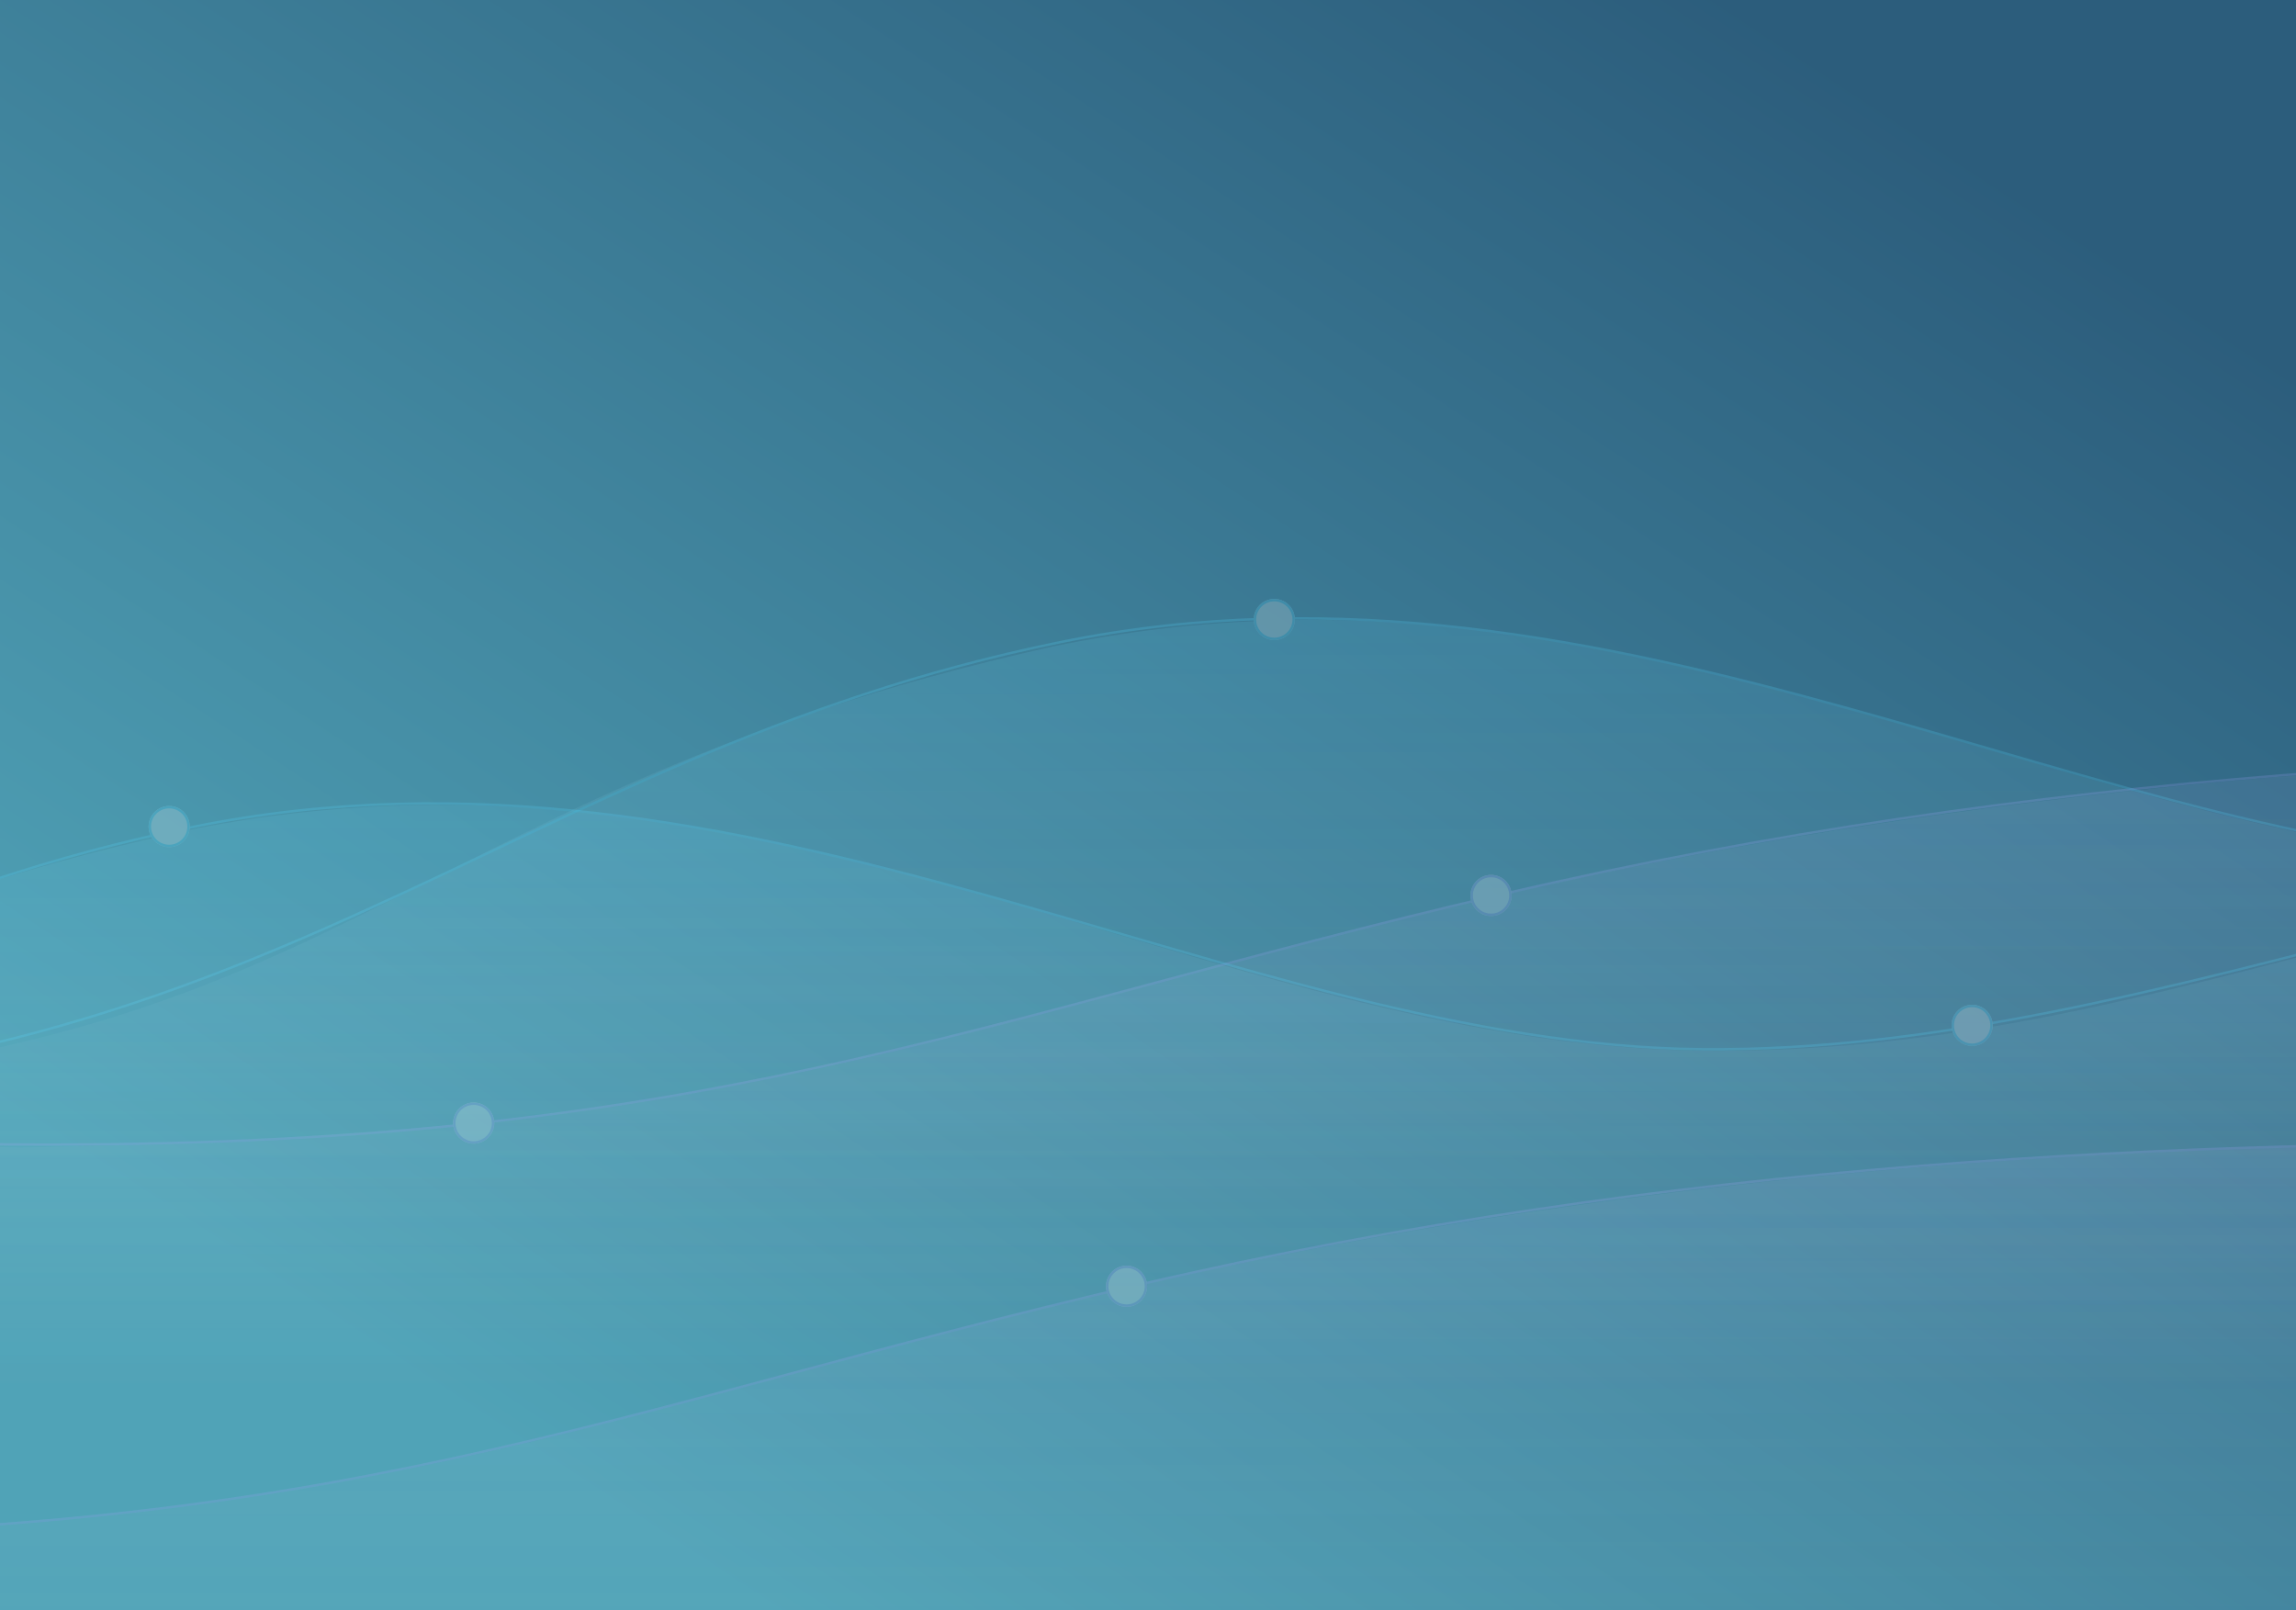 <svg xmlns="http://www.w3.org/2000/svg" xmlns:xlink="http://www.w3.org/1999/xlink" viewBox="0 -0.2 1920 1346.4">
  <rect x="0" y="-0.2" width="1920" height="1346.4" fill="#333333" stroke="none"/>
  <defs>
    <style>
      .cls-1 {
        fill: url(#linear-gradient);
      }

      .cls-2 {
        fill: url(#linear-gradient-2);
      }

      .cls-3 {
        clip-path: url(#clip-path);
      }

      .cls-4 {
        opacity: 0.201;
      }

      .cls-5, .cls-8 {
        opacity: 0.7;
      }

      .cls-5 {
        fill: url(#linear-gradient-3);
      }

      .cls-12, .cls-6, .cls-9 {
        fill: none;
      }

      .cls-6 {
        stroke: #a3a0fb;
      }

      .cls-10, .cls-6, .cls-7, .cls-9 {
        stroke-width: 2px;
      }

      .cls-10, .cls-7 {
        fill: #fff;
      }

      .cls-7 {
        stroke: #a4a1fb;
      }

      .cls-8 {
        fill: url(#linear-gradient-5);
      }

      .cls-9 {
        stroke: #54d8ff;
      }

      .cls-10 {
        stroke: #55d8fe;
      }

      .cls-11 {
        stroke: none;
      }
    </style>
    <linearGradient id="linear-gradient" y1="1" x2="1" gradientUnits="objectBoundingBox">
      <stop offset="0" stop-color="#5c6ccd"/>
      <stop offset="1" stop-color="#5753b5"/>
    </linearGradient>
    <linearGradient id="linear-gradient-2" x1="0.897" y1="0.14" x2="0.206" y2="0.877" gradientUnits="objectBoundingBox">
      <stop offset="0" stop-color="#2c5d7c"/>
      <stop offset="1" stop-color="#50a3b7"/>
    </linearGradient>
    <clipPath id="clip-path">
      <rect id="Rectangle_179" data-name="Rectangle 179" class="cls-1" width="1920" height="1346.4"/>
    </clipPath>
    <linearGradient id="linear-gradient-3" x1="0.5" x2="0.5" y2="1" gradientUnits="objectBoundingBox">
      <stop offset="0" stop-color="#a7a7ff"/>
      <stop offset="1" stop-color="#fff" stop-opacity="0"/>
    </linearGradient>
    <linearGradient id="linear-gradient-5" x1="0.5" x2="0.5" y2="1" gradientUnits="objectBoundingBox">
      <stop offset="0" stop-color="#54d8ff"/>
      <stop offset="1" stop-color="#fff" stop-opacity="0"/>
    </linearGradient>
  </defs>
  <g id="Group_1" data-name="Group 1" transform="translate(0 -0.2)">
    <rect id="Rectangle_176" data-name="Rectangle 176" class="cls-2" width="1920" height="1346.4"/>
    <g id="Group_4" data-name="Group 4" class="cls-3">
      <g id="Products_Sold_Graph" data-name="Products Sold Graph" class="cls-4" transform="translate(-1315.805 398.497)">
        <path id="Filled.Graph" class="cls-5" d="M330,951.476V645.492s740.41,200.7,1332,213.3c639.694-12.216,750.464-98.108,1248.739-213.3,425.8-96.017,850.431-122.37,1258-115.585s760.831,110.508,1242.268,121.137c849.311-42.824,1282.63-259.337,1340.012-349.767v764L330,1065.614Z" transform="translate(-330 -297.708)"/>
        <path id="Line.Graph" class="cls-6" d="M313,593.824s735.629,205.484,1317.27,209.908S2435.321,697.694,2880.82,594.1,3749.837,472.82,4139.75,476.3,4908.711,588.347,5387.8,594.109,6641.942,406.451,6728.129,245.24" transform="translate(-307.107 -245.24)"/>
        <g id="Mar.Ellipse" class="cls-7" transform="translate(2545.488 333.092)">
          <circle class="cls-11" cx="17.194" cy="17.194" r="17.194"/>
          <circle class="cls-12" cx="17.194" cy="17.194" r="16.194"/>
        </g>
        <g id="Feb.Ellipse" class="cls-7" transform="translate(1694.713 523.448)">
          <circle class="cls-11" cx="17.194" cy="17.194" r="17.194"/>
          <circle class="cls-12" cx="17.194" cy="17.194" r="16.194"/>
        </g>
      </g>
      <g id="Products_Sold_Graph-2" data-name="Products Sold Graph" class="cls-4" transform="translate(-1620.605 725.28)">
        <path id="Filled.Graph-2" data-name="Filled.Graph" class="cls-5" d="M330,951.476V645.492s740.41,200.7,1332,213.3c639.694-12.216,750.464-98.108,1248.739-213.3,425.8-96.017,850.431-122.37,1258-115.585s760.831,110.508,1242.268,121.137c849.311-42.824,1282.63-259.337,1340.012-349.767v764L330,1065.614Z" transform="translate(-330 -297.708)"/>
        <path id="Line.Graph-2" data-name="Line.Graph" class="cls-6" d="M313,593.824s735.629,205.484,1317.27,209.908S2435.321,697.694,2880.82,594.1,3749.837,472.82,4139.75,476.3,4908.711,588.347,5387.8,594.109,6641.942,406.451,6728.129,245.24" transform="translate(-307.107 -245.24)"/>
        <g id="Mar.Ellipse-2" data-name="Mar.Ellipse" class="cls-7" transform="translate(2545.488 333.092)">
          <circle class="cls-11" cx="17.194" cy="17.194" r="17.194"/>
          <circle class="cls-12" cx="17.194" cy="17.194" r="16.194"/>
        </g>
      </g>
      <g id="Total_Views_Graph" data-name="Total Views Graph" class="cls-4" transform="translate(-1690.318 429.775)">
        <path id="Filled.Graph-3" data-name="Filled.Graph" class="cls-8" d="M330,821.671V354.422s722.656,464.544,1316.285,482.026c662.344-3.937,667.773-241.163,1249.8-371.029,487.257-101.97,859.06,176.185,1266.631,182.969s688.854-190.636,1244.905-204.352c720.429,20.655,1298.522,284.416,1343.38,298.6V935.47l-6421,.34Z" transform="translate(-326.02 -354.422)"/>
        <path id="Line.Graph-3" data-name="Line.Graph" class="cls-9" d="M312.953,279.164s745.147,473.1,1327.51,477.528,781.509-278.753,1249.1-374.221,873.23,182.1,1263.625,185.584,764.173-208.532,1243.851-202.77,1028.1,166.14,1331.3,292.65" transform="translate(-312.953 -275.206)"/>
        <g id="May.Ellipse" class="cls-10" transform="translate(5040.722 72.243)">
          <circle class="cls-11" cx="17.194" cy="17.194" r="17.194"/>
          <circle class="cls-12" cx="17.194" cy="17.194" r="16.194"/>
        </g>
        <g id="Mar.Ellipse-3" data-name="Mar.Ellipse" class="cls-10" transform="translate(2738.737 71.083)">
          <circle class="cls-11" cx="17.194" cy="17.194" r="17.194"/>
          <circle class="cls-12" cx="17.194" cy="17.194" r="16.194"/>
        </g>
      </g>
      <g id="Total_Views_Graph-2" data-name="Total Views Graph" class="cls-4" transform="translate(-2416.855 584.523)">
        <path id="Filled.Graph-4" data-name="Filled.Graph" class="cls-8" d="M330,821.671V354.422s722.656,464.544,1316.285,482.026c662.344-3.937,667.773-241.163,1249.8-371.029,487.257-101.97,859.06,176.185,1266.631,182.969s688.854-190.636,1244.905-204.352c720.429,20.655,1298.522,284.416,1343.38,298.6V935.47l-6421,.34Z" transform="translate(-328.42 -354.422)"/>
        <path id="Line.Graph-4" data-name="Line.Graph" class="cls-9" d="M312.953,279.164s745.147,473.1,1327.51,477.528,781.509-278.753,1249.1-374.221,873.23,182.1,1263.625,185.584,764.173-208.532,1243.851-202.77,1028.1,166.14,1331.3,292.65" transform="translate(-312.953 -275.206)"/>
        <g id="Apr.Ellipse" class="cls-10" transform="translate(4048.825 255.713)">
          <circle class="cls-11" cx="17.194" cy="17.194" r="17.194"/>
          <circle class="cls-12" cx="17.194" cy="17.194" r="16.194"/>
        </g>
        <g id="Mar.Ellipse-4" data-name="Mar.Ellipse" class="cls-10" transform="translate(2541.129 89.455)">
          <circle class="cls-11" cx="17.194" cy="17.194" r="17.194"/>
          <circle class="cls-12" cx="17.194" cy="17.194" r="16.194"/>
        </g>
      </g>
    </g>
  </g>
</svg>
